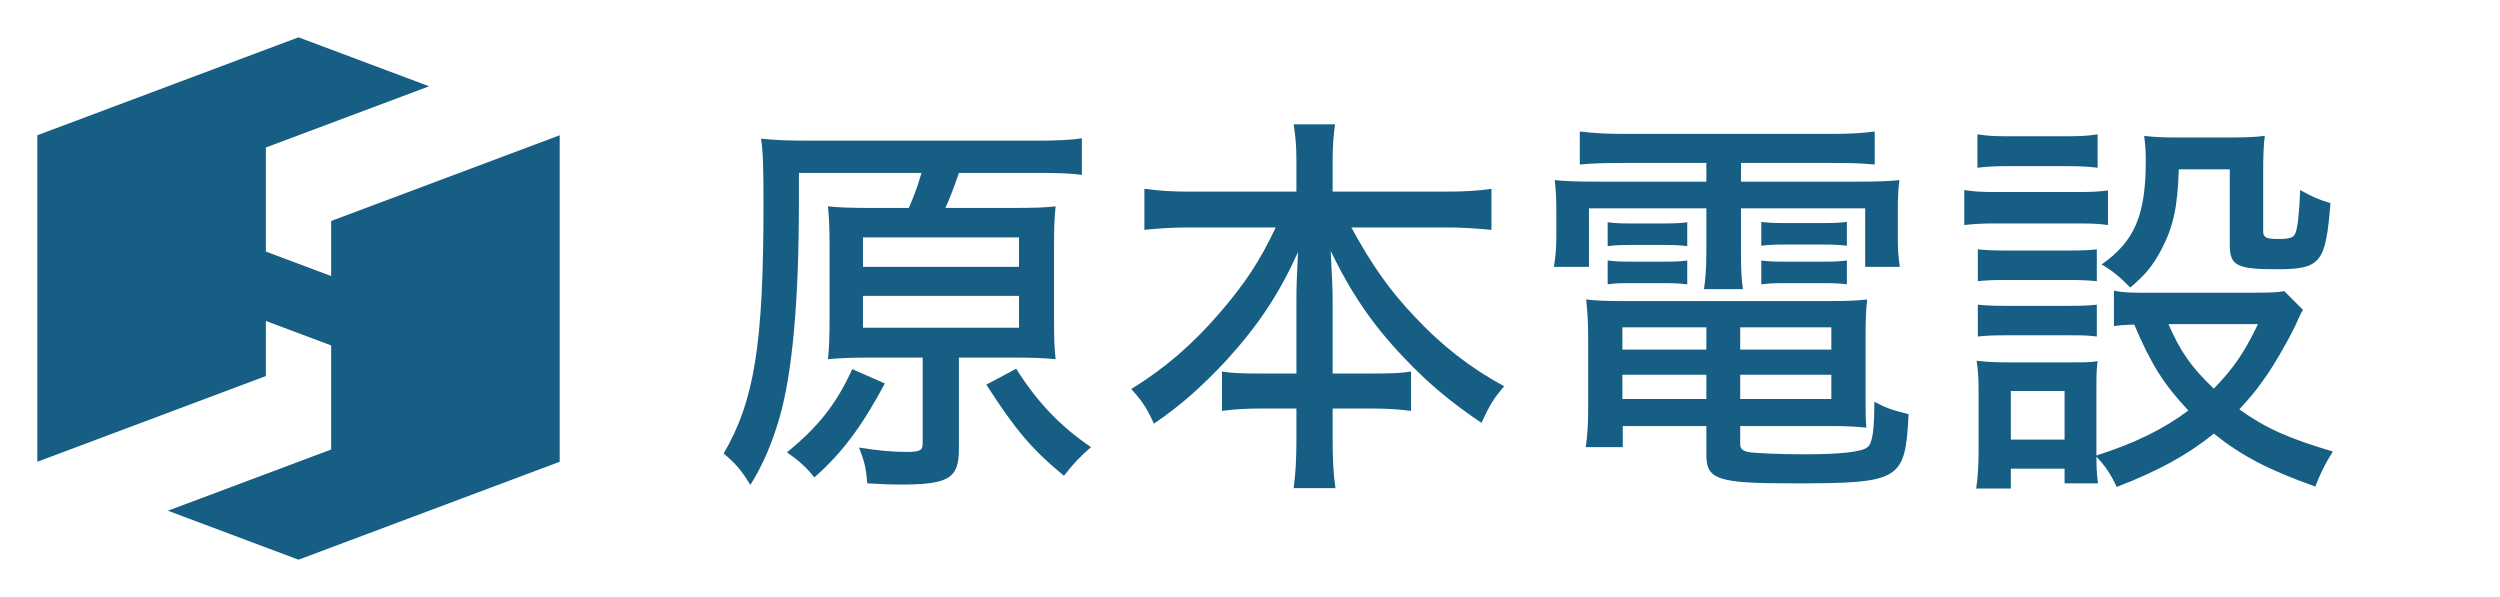 <svg width="134" height="32" viewBox="0 0 134 32" fill="none" xmlns="http://www.w3.org/2000/svg">
<path fill-rule="evenodd" clip-rule="evenodd" d="M14.25 2.656L2 7.25V12.5V24.75L14.25 20.156V17.203L17.75 18.516V24.094L9 27.375L16 30L17.75 29.344L30 24.75V19.5V7.25L17.75 11.844V14.797L14.25 13.484V7.906L23 4.625L16 2L14.25 2.656Z" fill="#165E83"/>
<path d="M46.555 11.145H48.709C48.987 10.527 49.2 9.951 49.392 9.268H42.821V10.911C42.821 16.201 42.459 20.063 41.776 22.409C41.349 23.86 40.88 24.927 40.219 25.993C39.749 25.225 39.451 24.863 38.789 24.308C40.432 21.492 40.923 18.463 40.923 10.996C40.923 8.927 40.901 8.201 40.795 7.433C41.605 7.519 42.331 7.54 43.461 7.54H55.493C56.709 7.54 57.477 7.497 57.989 7.412V9.375C57.392 9.289 56.731 9.268 55.557 9.268H51.397C51.163 9.951 50.949 10.548 50.672 11.145H54.384C55.408 11.145 56.048 11.124 56.581 11.06C56.517 11.657 56.496 12.212 56.496 13.129V17.183C56.496 18.164 56.517 18.655 56.581 19.252C55.941 19.188 55.237 19.167 54.405 19.167H51.397V24.095C51.397 25.631 50.843 25.972 48.304 25.972C47.685 25.972 47.28 25.951 46.491 25.908C46.405 25.012 46.341 24.756 46.043 23.988C47.109 24.159 47.835 24.223 48.603 24.223C49.307 24.223 49.456 24.137 49.456 23.775V19.167H46.555C45.765 19.167 45.061 19.188 44.379 19.252C44.443 18.676 44.464 17.993 44.464 17.097V13.215C44.464 12.233 44.443 11.721 44.379 11.06C44.955 11.124 45.68 11.145 46.555 11.145ZM46.256 12.724V14.303H54.619V12.724H46.256ZM46.256 15.86V17.567H54.619V15.86H46.256ZM52.869 20.617L54.469 19.764C55.579 21.535 56.837 22.857 58.48 23.967C57.947 24.415 57.499 24.884 57.029 25.503C55.323 24.095 54.427 23.049 52.869 20.617ZM45.68 19.785L47.429 20.553C46.192 22.857 45.168 24.244 43.653 25.588C43.184 25.012 42.821 24.692 42.181 24.244C43.867 22.879 44.848 21.62 45.68 19.785ZM68.379 12.191H63.792C62.917 12.191 62.192 12.233 61.339 12.319V10.121C62.149 10.228 62.789 10.271 63.792 10.271H69.488V8.628C69.488 7.86 69.445 7.327 69.339 6.665H71.557C71.472 7.263 71.429 7.881 71.429 8.607V10.271H77.445C78.512 10.271 79.237 10.228 79.941 10.121V12.319C78.981 12.233 78.384 12.191 77.445 12.191H72.432C73.499 14.153 74.48 15.561 75.803 16.948C77.317 18.569 78.853 19.743 80.624 20.703C80.069 21.343 79.835 21.727 79.408 22.665C77.787 21.577 76.507 20.511 75.227 19.145C73.563 17.396 72.432 15.732 71.323 13.449C71.387 14.665 71.429 15.455 71.429 16.052V20.02H73.605C74.672 20.02 75.077 19.999 75.632 19.913V22.025C74.992 21.94 74.416 21.897 73.499 21.897H71.429V23.583C71.429 24.585 71.472 25.439 71.579 26.164H69.339C69.445 25.396 69.488 24.585 69.488 23.583V21.897H67.632C66.715 21.897 66.117 21.94 65.499 22.025V19.913C66.053 19.999 66.459 20.02 67.547 20.02H69.488V16.073C69.488 15.348 69.509 14.879 69.573 13.513C68.571 15.732 67.461 17.417 65.733 19.316C64.432 20.703 63.323 21.705 61.851 22.708C61.467 21.876 61.253 21.535 60.635 20.852C62.405 19.764 63.877 18.505 65.371 16.777C66.715 15.22 67.525 14.004 68.379 12.191ZM91.461 8.735H86.875C85.979 8.735 85.317 8.756 84.677 8.82V7.049C85.403 7.135 86.128 7.177 87.003 7.177H98.203C99.141 7.177 99.803 7.135 100.485 7.049V8.82C99.845 8.756 99.269 8.735 98.352 8.735H93.317V9.737H99.291C100.635 9.737 101.211 9.716 101.808 9.652C101.744 10.164 101.723 10.591 101.723 11.337V12.66C101.723 13.364 101.744 13.727 101.829 14.303H99.973V11.167H93.317V13.449C93.317 14.516 93.339 14.921 93.424 15.497H91.333C91.419 14.943 91.461 14.367 91.461 13.449V11.167H85.168V14.303H83.291C83.376 13.727 83.419 13.343 83.419 12.66V11.337C83.419 10.633 83.397 10.185 83.333 9.652C83.909 9.716 84.507 9.737 85.829 9.737H91.461V8.735ZM91.461 22.836H86.981V23.967H84.997C85.083 23.369 85.125 22.708 85.125 21.983V18.057C85.125 17.247 85.083 16.671 85.019 16.052C85.573 16.116 86.085 16.137 86.981 16.137H98.032C98.992 16.137 99.547 16.116 100.08 16.052C100.016 16.607 99.995 17.14 99.995 18.079V21.364C99.995 22.047 99.995 22.495 100.037 22.921C99.355 22.857 98.907 22.836 98.032 22.836H93.275V23.796C93.275 24.031 93.36 24.137 93.68 24.223C93.979 24.287 95.365 24.351 96.688 24.351C98.651 24.351 99.803 24.223 100.101 23.967C100.357 23.753 100.464 23.135 100.464 21.535C101.168 21.897 101.424 21.983 102.299 22.196C102.128 25.759 101.872 25.908 96.133 25.908C92.059 25.908 91.461 25.716 91.461 24.372V22.836ZM91.461 17.545H86.96V18.74H91.461V17.545ZM91.461 20.084H86.96V21.385H91.461V20.084ZM93.275 21.385H98.16V20.084H93.275V21.385ZM93.275 18.74H98.16V17.545H93.275V18.74ZM86.171 13.193V11.913C86.512 11.956 86.768 11.977 87.344 11.977H89.285C89.776 11.977 90.16 11.956 90.437 11.913V13.193C90.075 13.151 89.797 13.129 89.285 13.129H87.344C86.832 13.129 86.491 13.151 86.171 13.193ZM86.171 15.241V13.961C86.533 14.004 86.747 14.025 87.344 14.025H89.285C89.819 14.025 90.139 14.004 90.437 13.961V15.241C90.075 15.199 89.797 15.177 89.285 15.177H87.344C86.811 15.177 86.619 15.177 86.171 15.241ZM94.405 13.172V11.892C94.725 11.935 95.003 11.956 95.579 11.956H97.84C98.352 11.956 98.693 11.935 98.992 11.892V13.172C98.629 13.129 98.352 13.108 97.84 13.108H95.579C95.067 13.108 94.725 13.129 94.405 13.172ZM94.405 15.241V13.961C94.725 14.004 95.003 14.025 95.579 14.025H97.84C98.352 14.025 98.651 14.004 98.992 13.961V15.241C98.672 15.199 98.373 15.177 97.84 15.177H95.579C95.045 15.177 94.747 15.199 94.405 15.241ZM122.437 15.604L123.44 16.607C123.312 16.82 123.312 16.82 123.035 17.439C122.651 18.249 121.819 19.7 121.307 20.383C120.923 20.937 120.56 21.364 120.027 21.94C121.456 22.964 122.672 23.497 125.04 24.201C124.613 24.884 124.379 25.353 124.101 26.079C121.584 25.183 120.155 24.436 118.661 23.241C117.275 24.372 115.675 25.247 113.456 26.1C113.157 25.46 112.859 24.991 112.368 24.479C112.368 25.033 112.389 25.417 112.453 25.908H110.661V25.119H107.781V26.185H105.925C106.011 25.588 106.053 24.905 106.053 24.116V21.065C106.053 20.361 106.032 19.892 105.947 19.337C106.544 19.401 106.971 19.423 107.632 19.423H110.939C111.813 19.423 112.048 19.423 112.432 19.359C112.368 19.849 112.368 20.127 112.368 20.937V24.415C114.437 23.753 115.952 23.007 117.296 22.004C115.973 20.596 115.291 19.508 114.395 17.396C113.904 17.417 113.712 17.417 113.307 17.481V15.583C113.733 15.668 114.139 15.689 114.736 15.689H120.88C121.733 15.689 122.117 15.668 122.437 15.604ZM121.029 17.375H116.229C116.869 18.847 117.467 19.7 118.661 20.831C119.728 19.721 120.261 18.953 121.029 17.375ZM107.781 20.959V23.561H110.661V20.959H107.781ZM105.989 8.991V7.199C106.544 7.284 106.885 7.305 107.717 7.305H110.704C111.536 7.305 111.877 7.284 112.432 7.199V8.991C111.92 8.927 111.451 8.905 110.704 8.905H107.717C106.992 8.905 106.48 8.927 105.989 8.991ZM105.285 12.063V10.185C105.797 10.271 106.203 10.292 106.992 10.292H111.28C112.155 10.292 112.517 10.271 112.987 10.207V12.063C112.539 11.999 112.219 11.977 111.408 11.977H106.992C106.267 11.977 105.819 11.999 105.285 12.063ZM106.011 15.071V13.364C106.437 13.407 106.757 13.428 107.483 13.428H110.96C111.685 13.428 111.984 13.407 112.389 13.364V15.071C111.92 15.028 111.6 15.007 110.96 15.007H107.483C106.779 15.007 106.437 15.028 106.011 15.071ZM106.011 18.036V16.329C106.459 16.372 106.757 16.393 107.483 16.393H110.96C111.685 16.393 111.984 16.372 112.389 16.329V18.036C111.813 17.972 111.664 17.972 110.939 17.972H107.461C106.757 17.972 106.48 17.993 106.011 18.036ZM119.515 9.076H116.784C116.72 11.124 116.485 12.169 115.845 13.385C115.397 14.239 114.971 14.751 114.181 15.412C113.669 14.879 113.179 14.473 112.645 14.175C114.416 12.937 115.013 11.529 115.013 8.628C115.013 8.052 114.992 7.86 114.928 7.284C115.483 7.348 115.995 7.369 116.592 7.369H119.579C120.325 7.369 120.859 7.348 121.392 7.284C121.328 7.796 121.307 8.351 121.307 9.183V12.404C121.307 12.724 121.477 12.809 122.096 12.809C122.715 12.809 122.949 12.745 123.035 12.489C123.163 12.169 123.227 11.529 123.291 10.185C123.888 10.527 124.272 10.697 124.912 10.889C124.656 14.111 124.4 14.431 122.011 14.431C119.899 14.431 119.515 14.239 119.515 13.129V9.076Z" fill="#165E83"/>
</svg>
